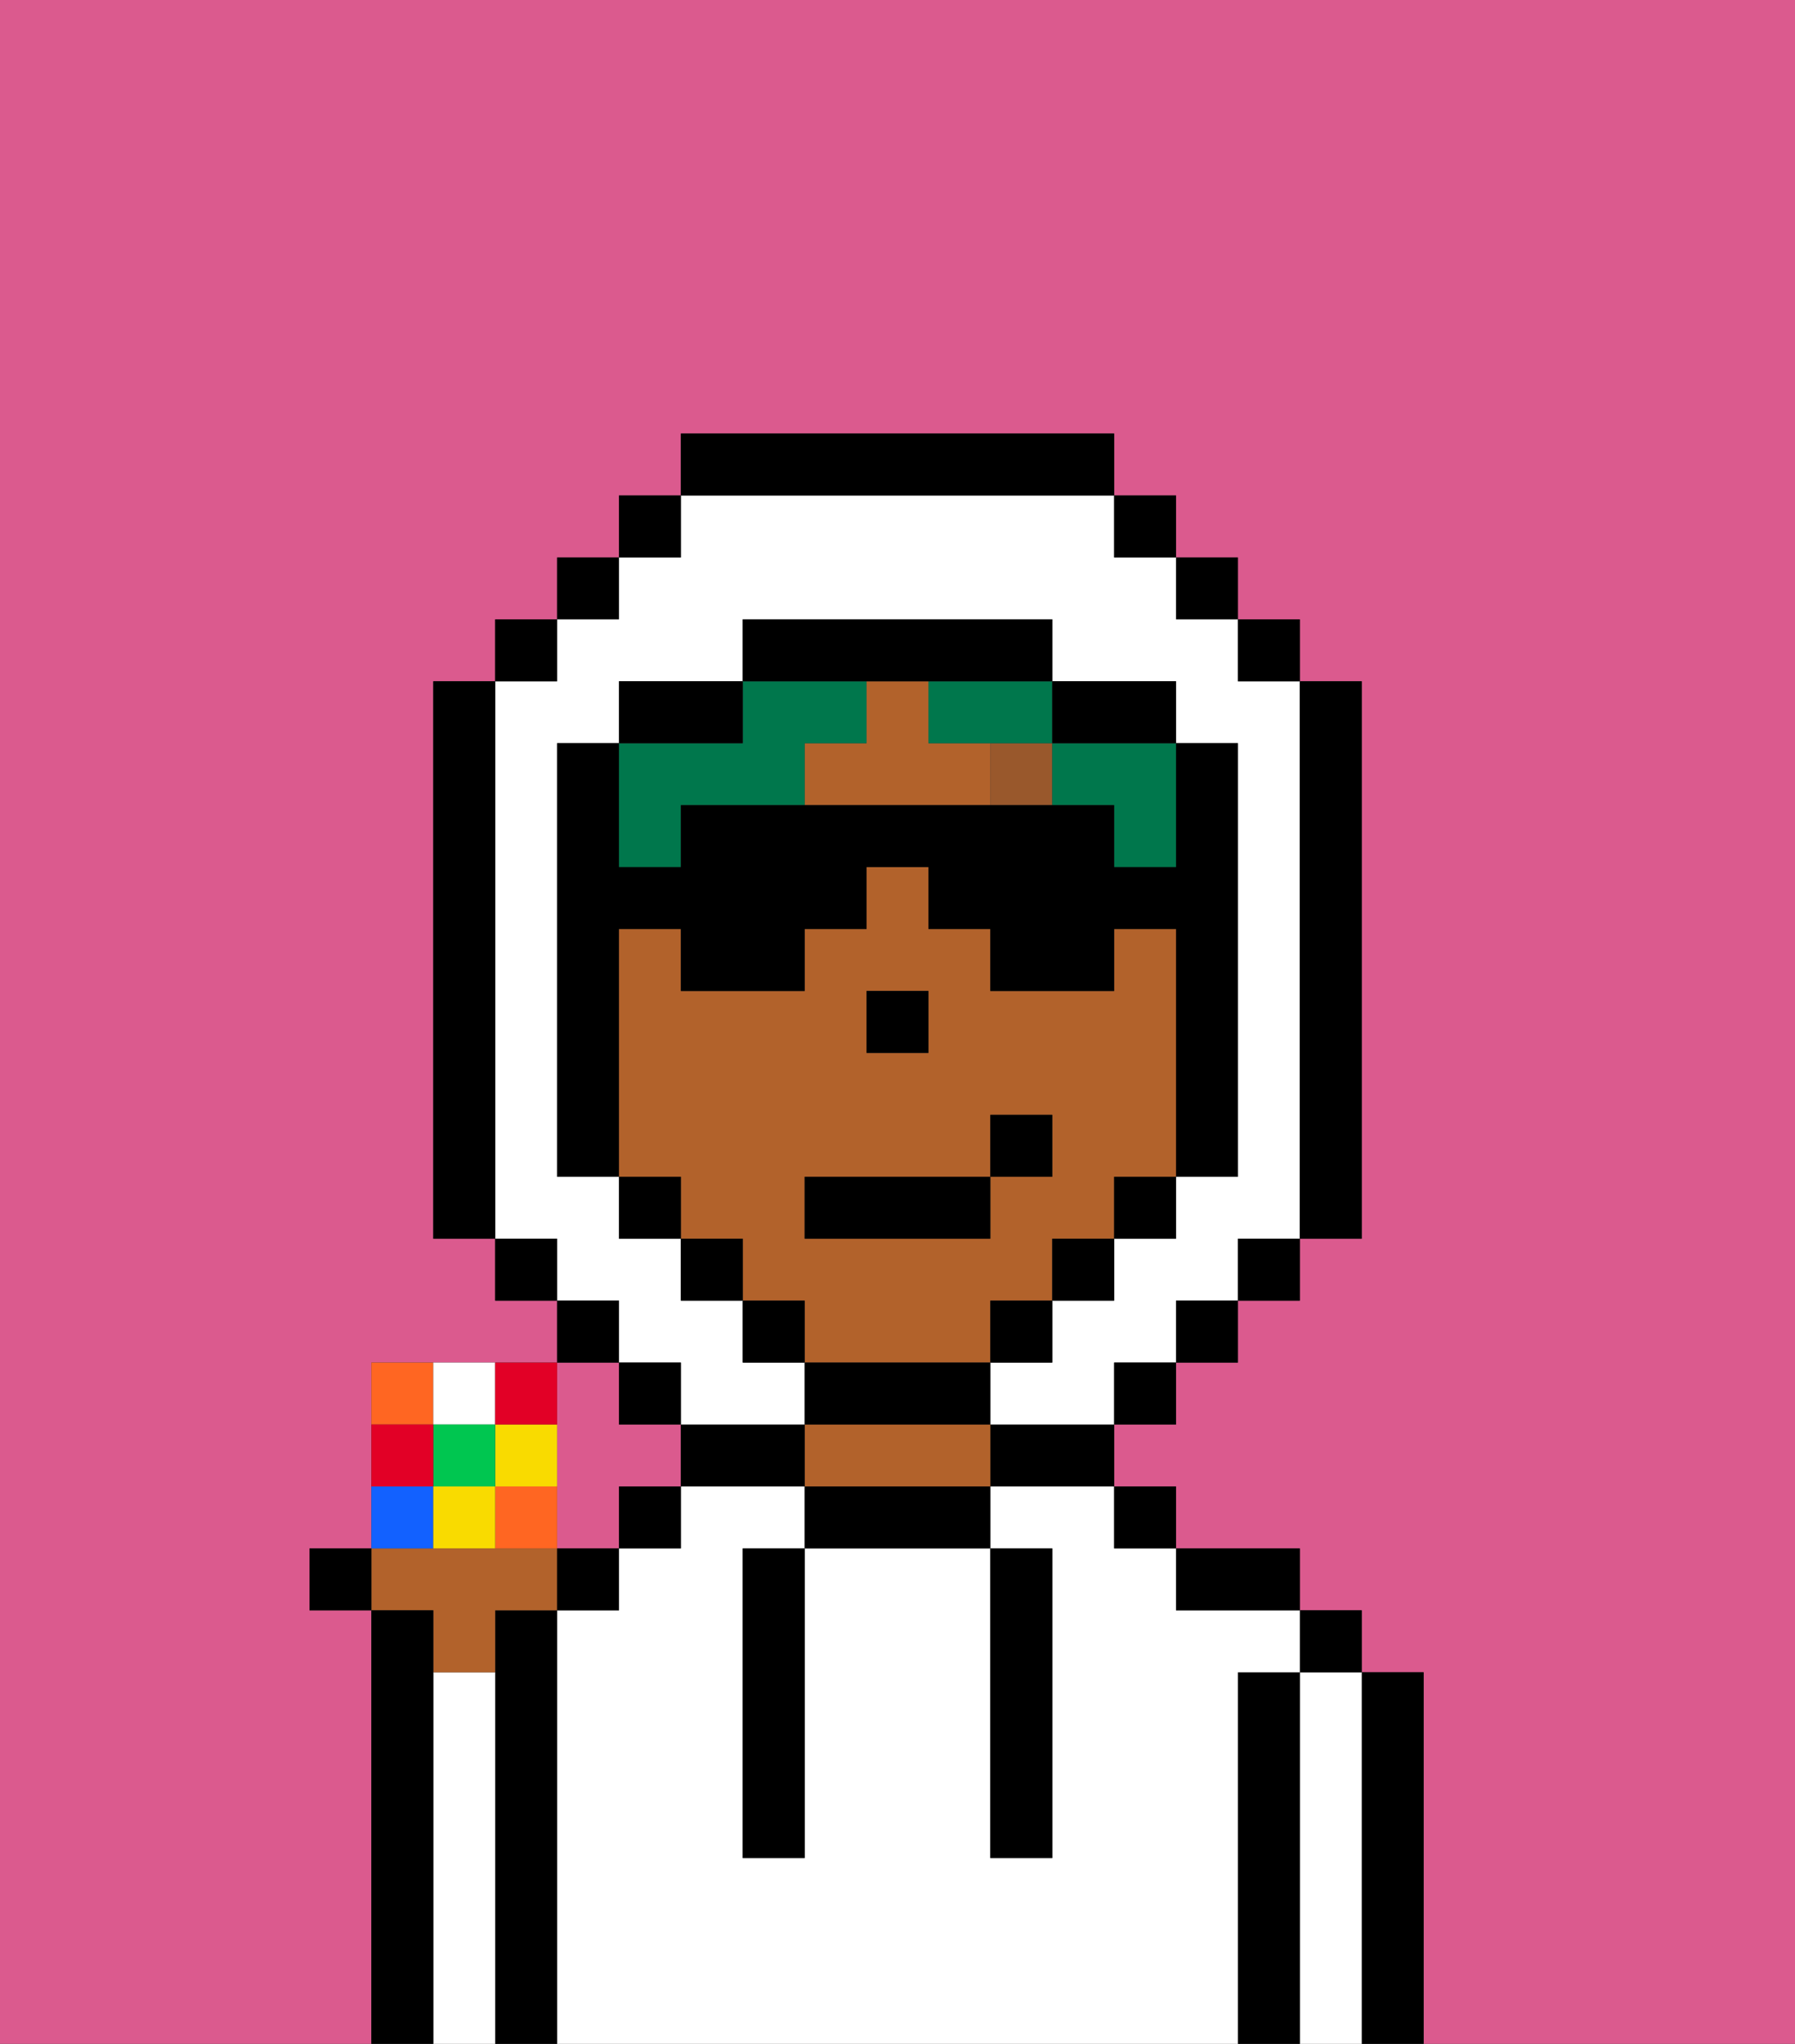 <svg xmlns="http://www.w3.org/2000/svg" viewBox="0 0 29 33"><rect x="0" y="0" width="29" height="33" fill="#333333" stroke="none"/><defs><style>polygon,rect,path{shape-rendering:crispedges;}.ua40-1{fill:#db5a8e;}.ua40-2{fill:#000000;}.ua40-3{fill:#ffffff;}.ua40-4{fill:#b2622b;}.ua40-5{fill:#99582c;}.ua40-6{fill:#00774c;}.ua40-7{fill:#f62;}.ua40-8{fill:#ffffff;}.ua40-9{fill:#f9db00;}.ua40-10{fill:#1261ff;}.ua40-11{fill:#00c650;}.ua40-12{fill:#e20026;}</style></defs><path class="ua40-1" d="M9,24v1h1V24h1V23H10V22H9v2Z"/><path class="ua40-1" d="M0,0H0V7H0V33H6V26H5V25H6V22H9V21H8V20H7V11H8V10H9V9h1V8h1V7h7V8h1V9h1v1h1v1h1v9H21v1H20v1H19v1H18v1h1v1h2v1h1v1h1v6h6V0Z"/><rect class="ua40-1" x="14" y="17" width="1"/><path class="ua40-2" d="M23,27H22v6h1V27Z"/><path class="ua40-3" d="M22,27H21v6h1V27Z"/><rect class="ua40-2" x="21" y="26" width="1" height="1"/><path class="ua40-2" d="M21,27H20v6h1V27Z"/><path class="ua40-3" d="M20,27h1V26H19V25H18V24H16v1h1v5H16V25H13v5H12V25h1V24H11v1H10v1H9v7H20V27Z"/><path class="ua40-2" d="M20,26h1V25H19v1Z"/><rect class="ua40-2" x="18" y="24" width="1" height="1"/><path class="ua40-2" d="M16,24h2V23H16Z"/><path class="ua40-2" d="M13,24v1h3V24H13Z"/><path class="ua40-4" d="M15,23H13v1h3V23Z"/><path class="ua40-2" d="M12,23H11v1h2V23Z"/><rect class="ua40-2" x="10" y="24" width="1" height="1"/><path class="ua40-2" d="M9,26H8v7H9V26Z"/><path class="ua40-3" d="M8,27H7v6H8V27Z"/><path class="ua40-4" d="M7,27H8V26H9V25H6v1H7Z"/><path class="ua40-2" d="M7,27V26H6v7H7V27Z"/><path class="ua40-2" d="M12,26v4h1V25H12Z"/><path class="ua40-2" d="M16,30h1V25H16v5Z"/><path class="ua40-4" d="M15,11H14v1H13v1h3V12H15Z"/><path class="ua40-4" d="M16,22V21h1V20h1V19h1V15H18v1H16V15H15V14H14v1H13v1H11V15H10v4h1v1h1v1h1v1h3Zm-2-5V16h1v1H14Zm-1,2h3V18h1v1H16v1H13Z"/><polygon class="ua40-2" points="15 16 15 16 14 16 14 17 15 17 15 16"/><rect class="ua40-5" x="16" y="12" width="1" height="1"/><path class="ua40-6" d="M20,19h0V12h0v7Z"/><path class="ua40-6" d="M15,12h2V11H15Z"/><path class="ua40-6" d="M18,13v1h1V12H17v1Z"/><path class="ua40-6" d="M10,14h1V13h2V12h1V11H12v1H10v2Z"/><path class="ua40-3" d="M10,22h1v1h2V22H12V21H11V20H10V19H9V12h1V11h2V10h5v1h2v1h1v7H19v1H18v1H17v1H16v1h2V22h1V21h1V20h1V11H20V10H19V9H18V8H11V9H10v1H9v1H8v9H9v1h1Z"/><polygon class="ua40-2" points="11 9 11 8 10 8 10 9 11 9 11 9"/><polygon class="ua40-2" points="10 10 10 9 9 9 9 10 10 10 10 10"/><polygon class="ua40-2" points="9 11 9 10 8 10 8 11 9 11 9 11"/><path class="ua40-2" d="M8,11H7v9H8V11Z"/><rect class="ua40-2" x="8" y="20" width="1" height="1"/><rect class="ua40-2" x="9" y="21" width="1" height="1"/><rect class="ua40-2" x="10" y="22" width="1" height="1"/><rect class="ua40-2" x="18" y="22" width="1" height="1"/><rect class="ua40-2" x="19" y="21" width="1" height="1"/><rect class="ua40-2" x="20" y="20" width="1" height="1"/><path class="ua40-2" d="M21,20h1V11H21v9Z"/><rect class="ua40-2" x="20" y="10" width="1" height="1"/><rect class="ua40-2" x="19" y="9" width="1" height="1"/><rect class="ua40-2" x="18" y="8" width="1" height="1"/><path class="ua40-2" d="M18,8V7H11V8h7Z"/><path class="ua40-2" d="M12,11H10v1h2Z"/><path class="ua40-2" d="M10,19V15h1v1h2V15h1V14h1v1h1v1h2V15h1v4H18v1h1V19h1V12H19V11H17v1h2v2H18V13H11v1H10V12H9v7h1v1h1V19Z"/><rect class="ua40-2" x="11" y="20" width="1" height="1"/><rect class="ua40-2" x="12" y="21" width="1" height="1"/><path class="ua40-2" d="M16,23V22H13v1h3Z"/><polygon class="ua40-2" points="16 21 16 22 17 22 17 21 16 21 16 21"/><polygon class="ua40-2" points="17 20 17 21 18 21 18 20 17 20 17 20"/><path class="ua40-2" d="M15,11h2V10H12v1h3Z"/><rect class="ua40-2" x="13" y="19" width="3" height="1"/><rect class="ua40-2" x="16" y="18" width="1" height="1"/><path class="ua40-7" d="M7,22H6v1H7Z"/><path class="ua40-8" d="M8,23V22H7v1Z"/><path class="ua40-9" d="M9,24V23H8v1Z"/><path class="ua40-10" d="M7,24H6v1H7Z"/><path class="ua40-7" d="M8,24v1H9V24Z"/><rect class="ua40-11" x="7" y="23" width="1" height="1"/><path class="ua40-9" d="M7,24v1H8V24Z"/><path class="ua40-12" d="M7,23H6v1H7Z"/><path class="ua40-12" d="M9,23V22H8v1Z"/><rect class="ua40-2" x="5" y="25" width="1" height="1"/><rect class="ua40-2" x="9" y="25" width="1" height="1"/></svg>